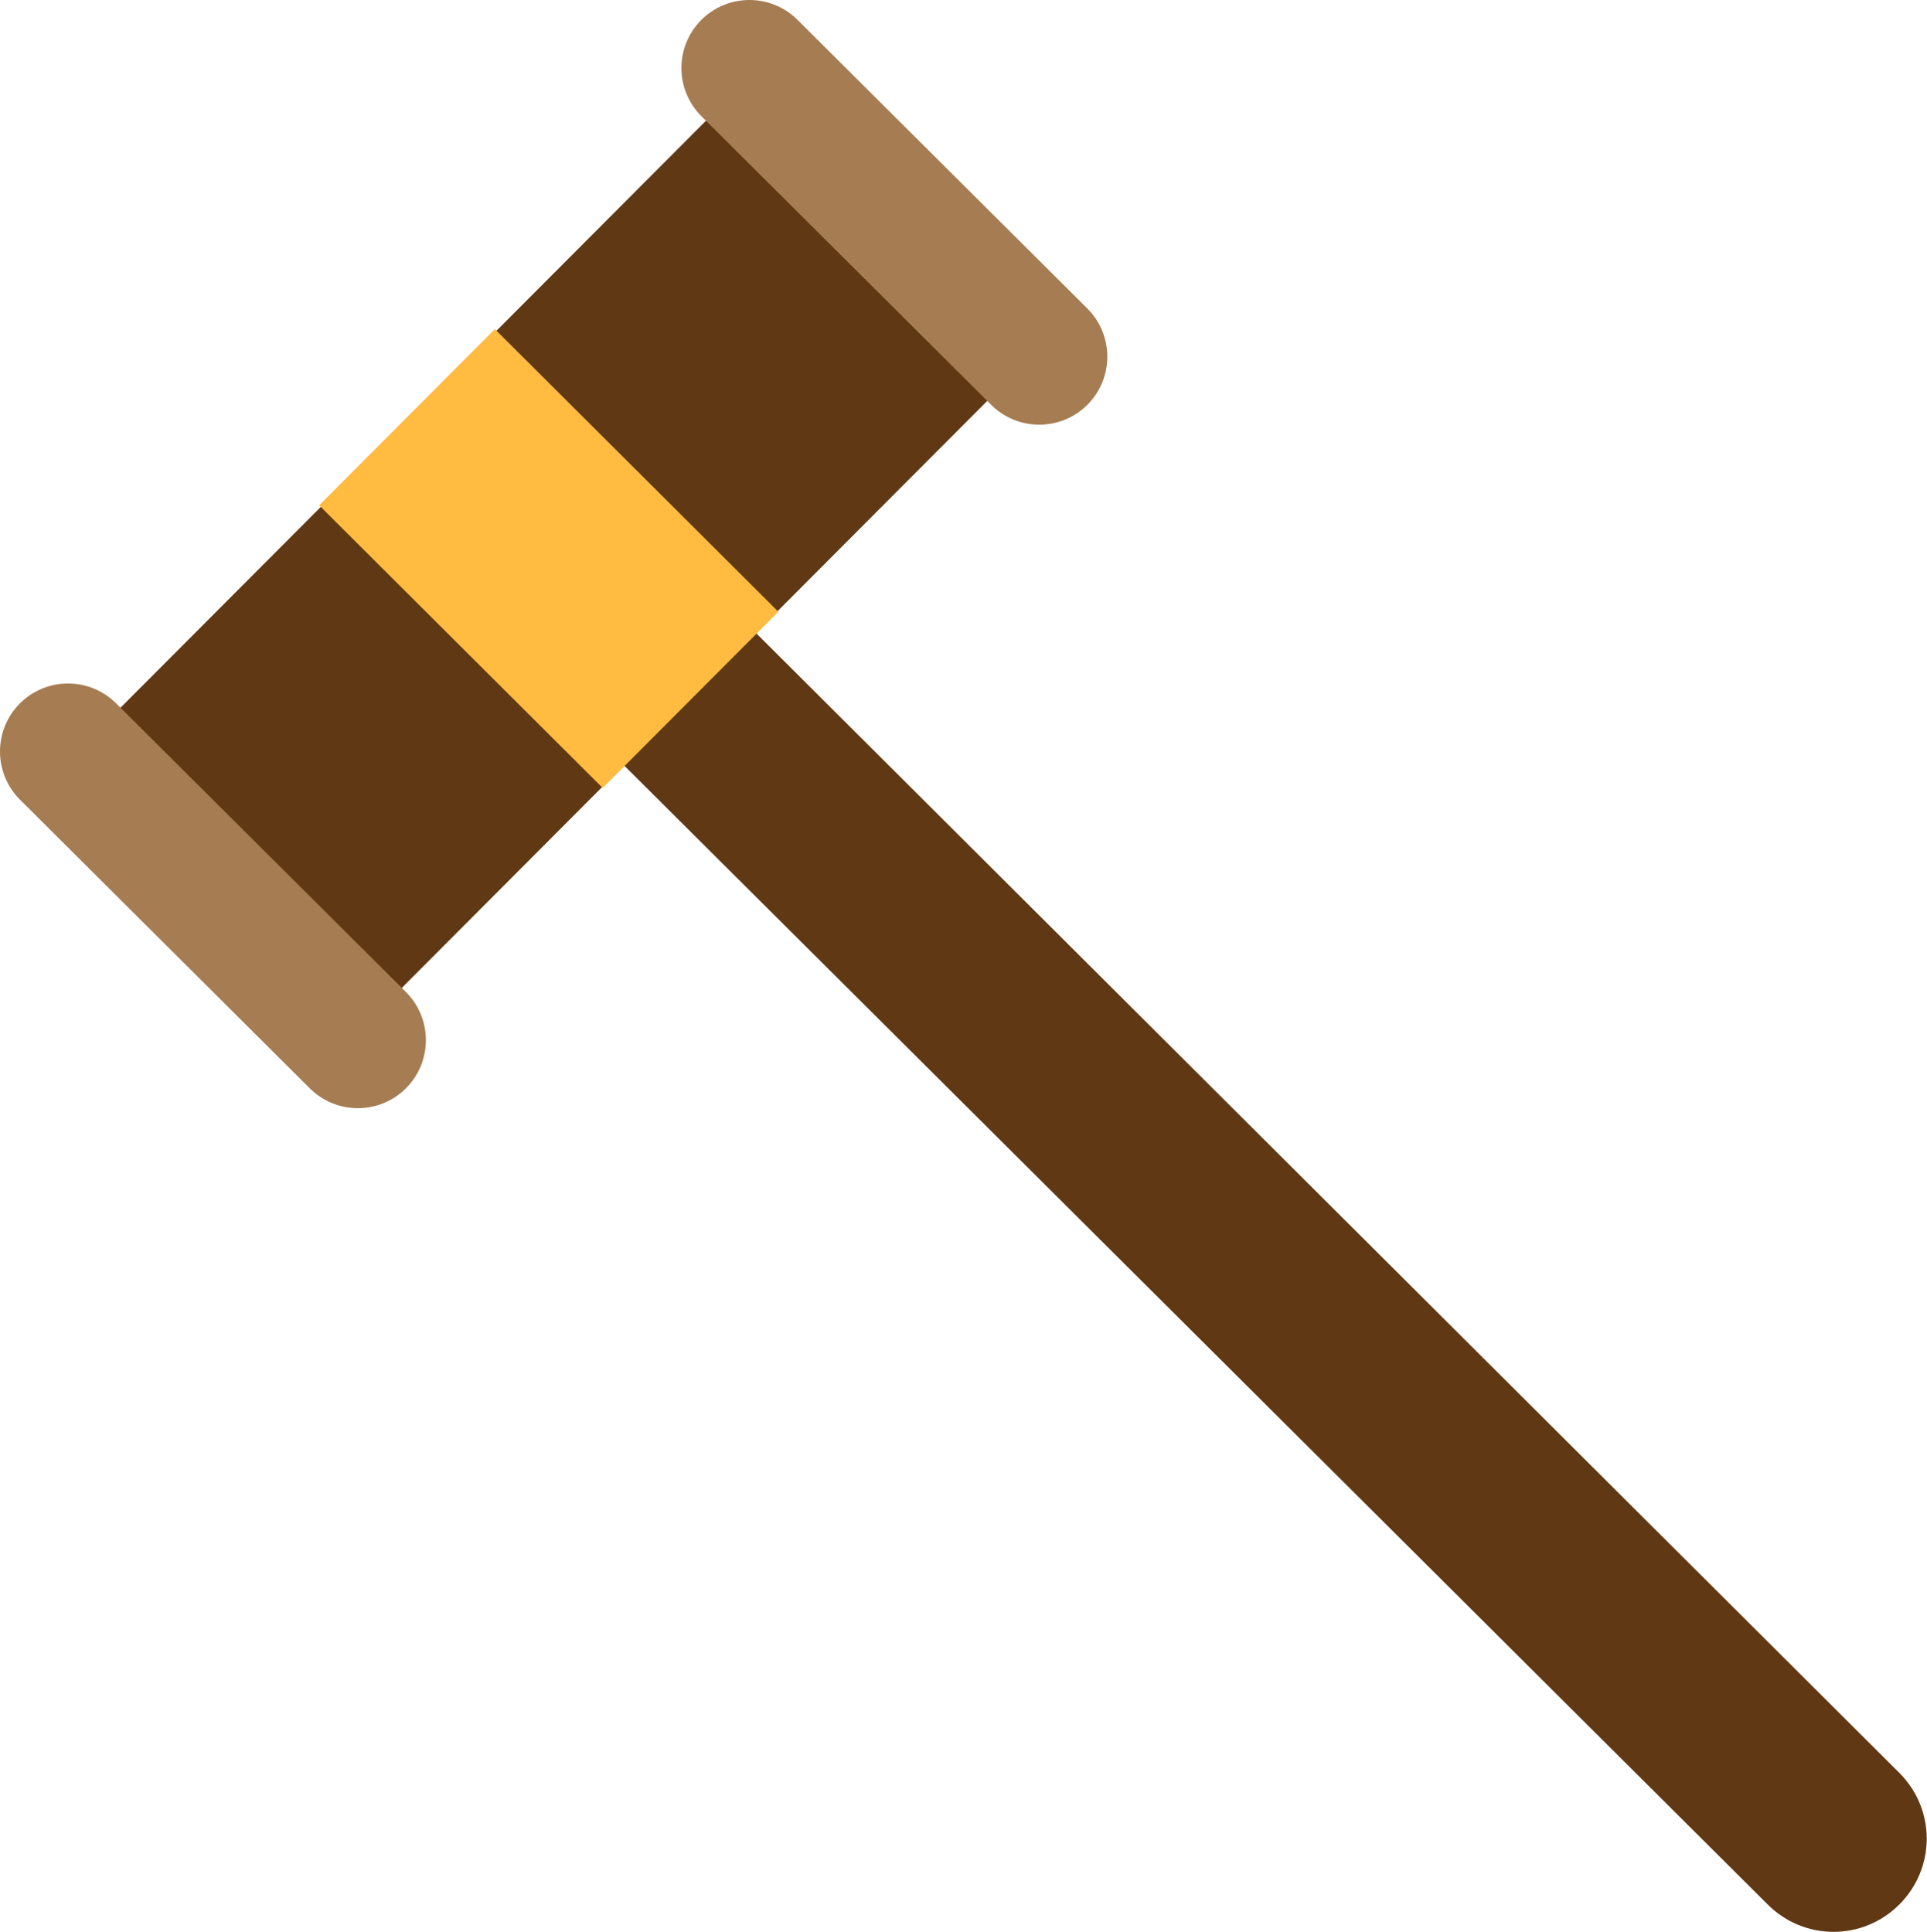 <?xml version="1.0" encoding="utf-8"?>
<!-- Generator: Adobe Illustrator 23.0.2, SVG Export Plug-In . SVG Version: 6.00 Build 0)  -->
<svg version="1.1" id="分離模式" xmlns="http://www.w3.org/2000/svg" xmlns:xlink="http://www.w3.org/1999/xlink" x="0px"
	 y="0px" viewBox="0 0 17.42 17.47" style="enable-background:new 0 0 17.42 17.47;" xml:space="preserve">
<style type="text/css">
	.st0{fill:#603813;}
	.st1{fill:#A67C52;}
	.st2{fill:#FFBC40;}
</style>
<rect x="1.02" y="3.29" transform="matrix(0.706 -0.708 0.708 0.706 -2.148 4.987)" class="st0" width="7.82" height="3.59"/>
<path class="st0" d="M17.17,17.22L17.17,17.22c-0.33,0.33-0.86,0.33-1.19,0L5.53,6.81l1.19-1.2l10.45,10.42
	C17.5,16.36,17.5,16.89,17.17,17.22z"/>
<path class="st1" d="M0.18,6.36L0.18,6.36c-0.24,0.24-0.24,0.63,0,0.87L2.8,9.84c0.24,0.24,0.63,0.24,0.87,0l0,0
	c0.24-0.24,0.24-0.63,0-0.87L1.05,6.36C0.81,6.12,0.42,6.12,0.18,6.36z"/>
<path class="st1" d="M6.34,0.18L6.34,0.18c-0.24,0.24-0.24,0.63,0,0.87l2.62,2.61c0.24,0.24,0.63,0.24,0.87,0l0,0
	c0.24-0.24,0.24-0.63,0-0.87L7.21,0.18C6.97-0.06,6.58-0.06,6.34,0.18z"/>
<rect x="3.84" y="3.24" transform="matrix(0.706 -0.708 0.708 0.706 -2.12 5)" class="st2" width="2.25" height="3.62"/>
</svg>
